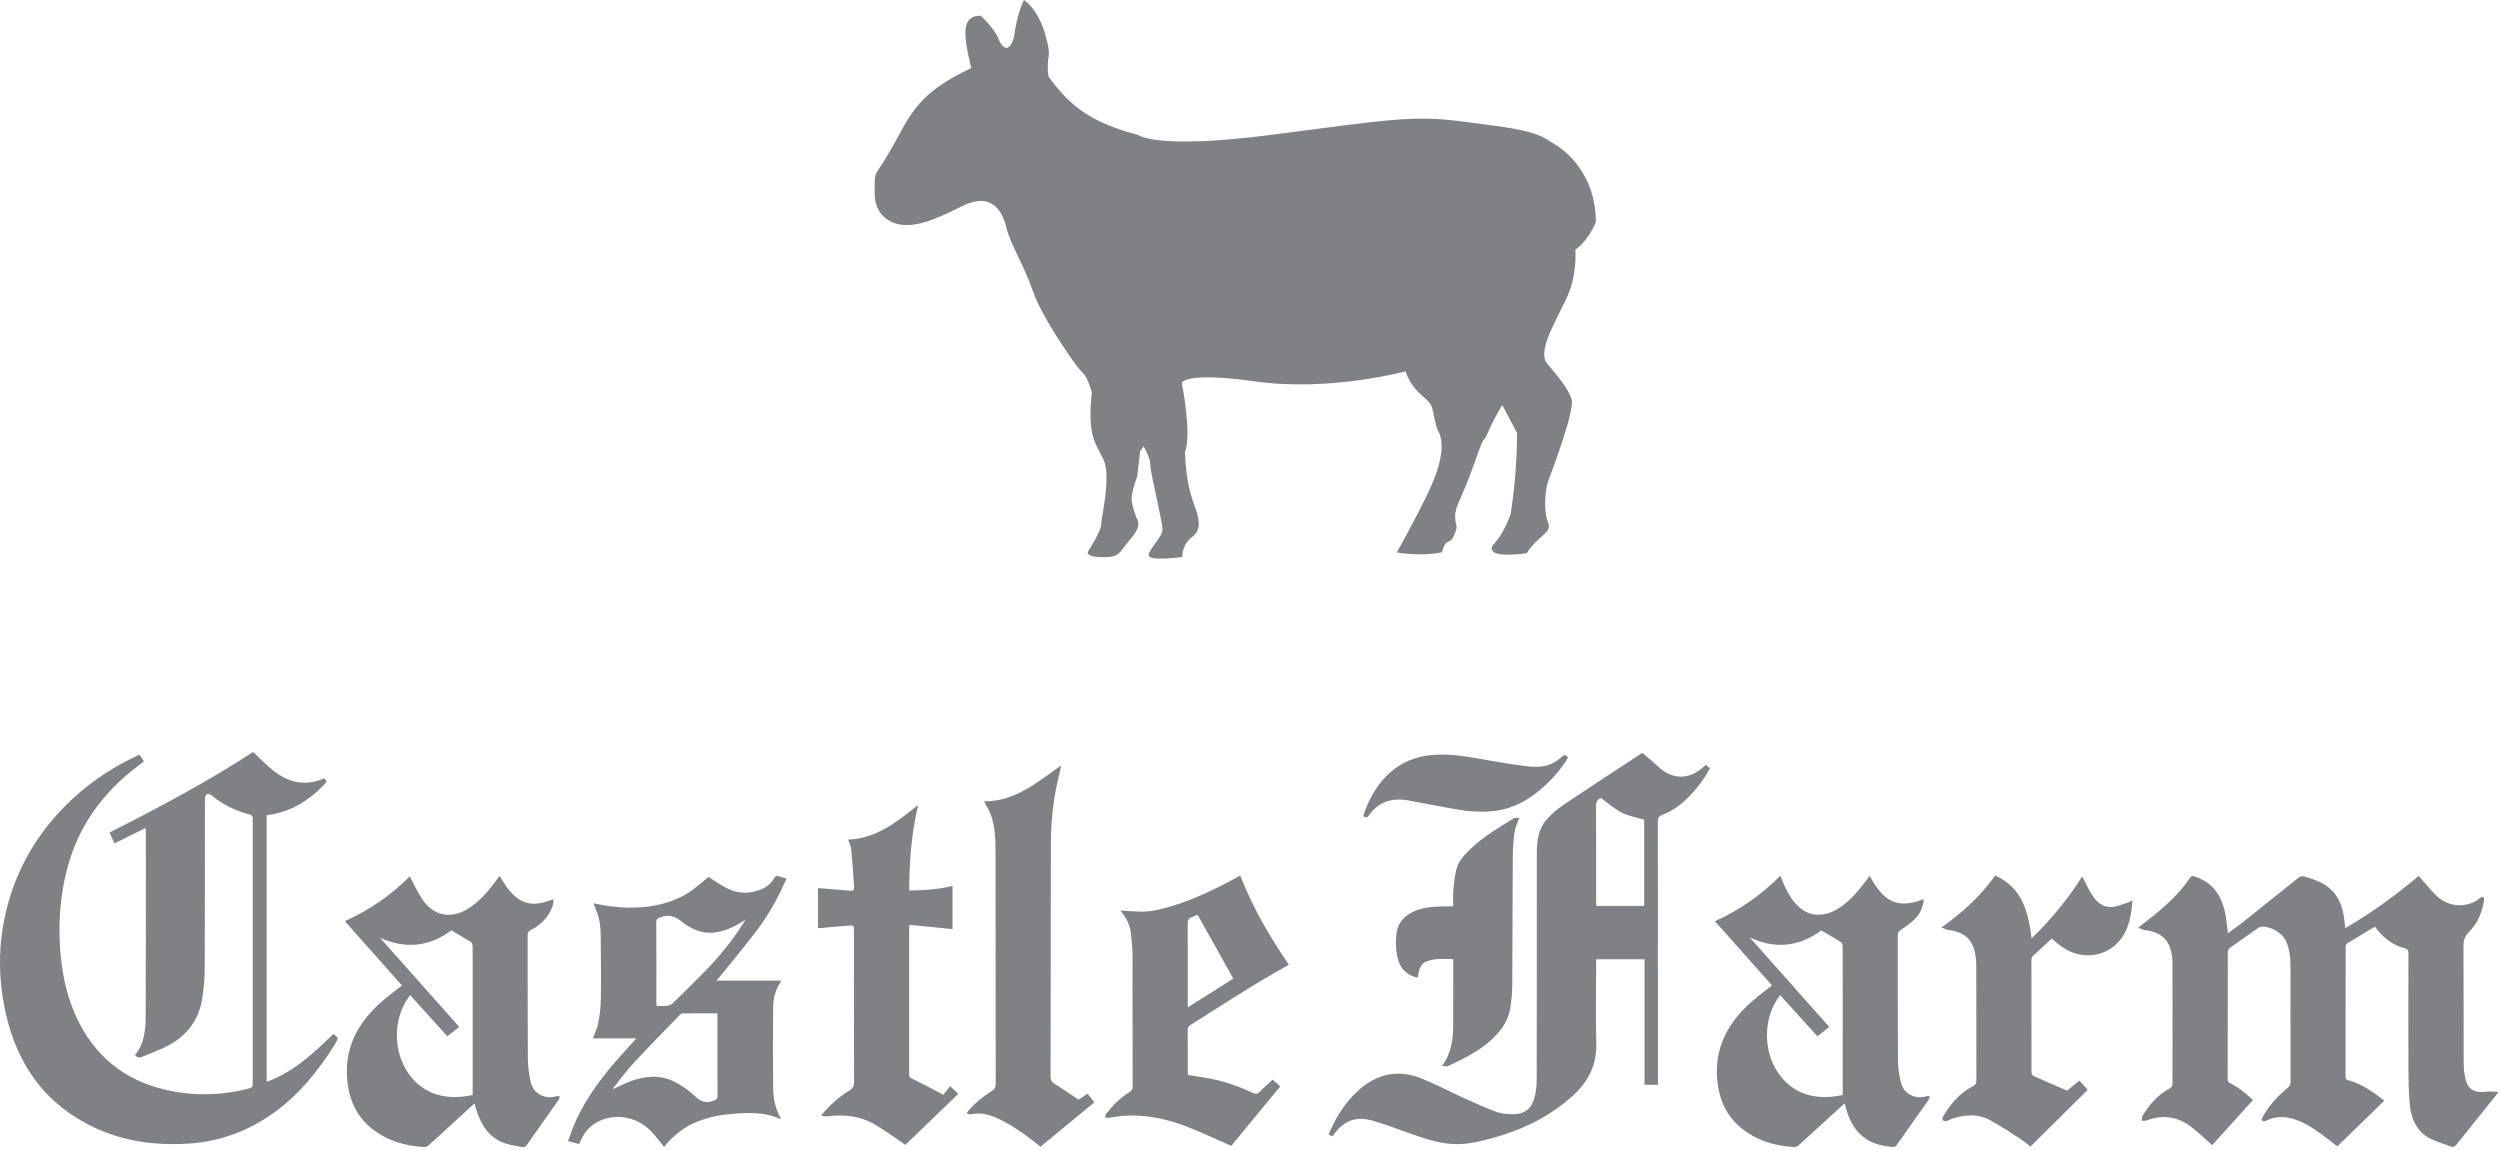 <?xml version="1.0" standalone="no"?>
<!DOCTYPE svg PUBLIC "-//W3C//DTD SVG 1.1//EN" "http://www.w3.org/Graphics/SVG/1.1/DTD/svg11.dtd">
<svg width="100%" height="100%" viewBox="0 0 539 248" version="1.1" xmlns="http://www.w3.org/2000/svg" xmlns:xlink="http://www.w3.org/1999/xlink" xml:space="preserve" style="fill-rule:evenodd;clip-rule:evenodd;stroke-linejoin:round;stroke-miterlimit:1.414;">
    <g transform="matrix(1,0,0,1,-3.802,2.84217e-14)">
        <g>
            <path d="M75.682,222.924C71.42,227.03 67.14,231.131 61.3,233.23C61.3,214.016 61.3,194.919 61.3,175.767C63.856,175.433 66.231,174.665 68.422,173.374C70.625,172.076 72.585,170.489 74.235,168.509C74.141,168.365 74.07,168.243 73.985,168.133C73.902,168.024 73.805,167.926 73.706,167.814C69.543,169.618 65.835,168.712 62.489,165.943C61.081,164.778 59.797,163.464 58.371,162.137C48.546,168.519 38.067,174.106 27.417,179.495C27.794,180.32 28.138,181.07 28.487,181.833C30.762,180.703 32.943,179.62 35.205,178.497C35.222,178.83 35.239,178.998 35.239,179.165C35.24,192.372 35.276,205.579 35.213,218.786C35.198,221.828 35.02,224.915 32.911,227.421C33.325,228.048 33.817,228.123 34.462,227.843C35.962,227.194 37.508,226.644 38.991,225.958C43.473,223.884 46.496,220.56 47.349,215.597C47.729,213.382 47.932,211.109 47.942,208.861C47.998,196.616 47.965,184.371 47.987,172.126C47.988,171.807 48.187,171.325 48.428,171.216C48.673,171.105 49.163,171.266 49.41,171.472C51.8,173.454 54.511,174.791 57.5,175.575C58.027,175.713 58.295,175.89 58.294,176.52C58.275,195.581 58.276,214.642 58.292,233.703C58.292,234.309 58.073,234.518 57.519,234.663C51.527,236.23 45.488,236.334 39.481,234.95C30.675,232.922 24.285,227.759 20.403,219.576C18.021,214.555 17.016,209.203 16.713,203.685C16.415,198.231 16.859,192.856 18.211,187.561C20.563,178.35 25.777,171.08 33.269,165.352C33.78,164.962 34.287,164.567 34.824,164.153C34.497,163.644 34.211,163.198 33.916,162.738C33.735,162.798 33.601,162.827 33.48,162.884C26.713,166.044 20.775,170.321 15.817,175.932C11.243,181.109 7.904,186.987 5.893,193.59C3.379,201.848 3.164,210.224 5.075,218.614C7.595,229.677 13.624,238.114 24.045,243.057C30.499,246.119 37.363,246.999 44.437,246.557C51.241,246.132 57.373,243.839 62.888,239.874C68.421,235.895 72.582,230.688 76.128,224.941C76.816,223.823 76.814,223.822 75.682,222.924Z" style="fill:#808184;fill-rule:nonzero;"/>
            <path d="M123.762,236.353C121.31,237.071 118.839,235.842 118.247,233.369C117.837,231.656 117.618,229.859 117.605,228.098C117.543,219.278 117.582,210.457 117.563,201.636C117.562,201.075 117.732,200.772 118.23,200.52C119.849,199.703 121.189,198.544 122.159,197.003C122.742,196.078 123.153,195.077 123.137,193.878C122.908,193.947 122.774,193.979 122.646,194.028C118.429,195.653 115.709,194.877 113.057,191.255C112.502,190.497 112.031,189.678 111.495,188.848C111.264,189.171 111.072,189.449 110.871,189.719C109.145,192.042 107.309,194.256 104.833,195.836C101.101,198.218 97.325,197.538 94.867,193.904C93.825,192.362 93.058,190.633 92.143,188.948C88.149,192.942 83.488,196.201 78.14,198.607C82.296,203.278 86.379,207.866 90.474,212.467C89.148,213.504 87.873,214.44 86.665,215.455C80.79,220.396 77.563,226.443 78.859,234.351C79.453,237.975 81.069,241.008 83.976,243.323C87.287,245.96 91.124,247.08 95.276,247.297C95.569,247.313 95.938,247.167 96.164,246.971C97.229,246.045 98.256,245.074 99.297,244.12C101.524,242.082 103.752,240.045 106.096,237.901C106.327,238.673 106.493,239.327 106.717,239.962C107.807,243.063 109.62,245.524 112.882,246.572C114.001,246.931 115.194,247.056 116.352,247.3C116.862,247.408 117.143,247.212 117.444,246.779C119.701,243.535 122.001,240.319 124.273,237.085C124.411,236.889 124.429,236.608 124.502,236.368C124.255,236.359 123.988,236.287 123.762,236.353ZM105.71,209.041L105.71,236.074C100.621,237.21 95.457,236.377 91.987,231.593C88.521,226.814 88.492,219.768 91.912,214.963C91.992,214.851 92.081,214.745 92.231,214.554C94.907,217.514 97.554,220.441 100.252,223.425C101.097,222.761 101.909,222.123 102.819,221.406C97.108,214.978 91.416,208.572 85.723,202.166C91.282,204.723 96.457,204.053 101.125,200.59C102.607,201.472 103.991,202.268 105.334,203.123C105.548,203.26 105.688,203.666 105.693,203.951C105.726,205.647 105.71,207.344 105.71,209.041Z" style="fill:#808184;fill-rule:nonzero;"/>
            <path d="M173.375,189.394C172.82,189.242 172.289,189.15 171.803,188.948C171.229,188.711 170.951,188.906 170.659,189.404C170.028,190.48 169.107,191.258 167.945,191.734C165.549,192.715 163.116,192.732 160.796,191.641C159.258,190.918 157.871,189.876 156.565,189.068C154.96,190.311 153.422,191.829 151.604,192.846C146.446,195.732 140.824,196.089 135.08,195.357C133.947,195.212 132.83,194.948 131.77,194.752C132.186,195.917 132.708,197.024 132.96,198.19C133.221,199.393 133.304,200.653 133.317,201.889C133.367,206.411 133.406,210.935 133.341,215.457C133.317,217.167 133.099,218.893 132.785,220.577C132.577,221.685 132.039,222.732 131.622,223.881C134.679,223.881 137.717,223.881 141.009,223.881C139.92,225.075 139.005,226.064 138.104,227.066C134.219,231.386 130.638,235.927 128.142,241.217C127.419,242.752 126.889,244.377 126.249,246.013C127.183,246.265 127.909,246.461 128.669,246.667C128.812,246.344 128.934,246.063 129.061,245.784C129.743,244.284 130.736,243.035 132.148,242.168C135.955,239.832 141.04,240.567 144.224,243.948C145.18,244.962 146.011,246.092 146.99,247.278C147.126,247.091 147.244,246.897 147.393,246.731C149.052,244.889 150.923,243.307 153.178,242.244C156.558,240.65 160.176,240.16 163.867,240.009C166.654,239.895 169.392,240.034 171.978,241.231C172.008,241.246 172.072,241.19 172.165,241.146C170.996,239.141 170.524,236.924 170.498,234.656C170.43,228.866 170.443,223.075 170.494,217.285C170.511,215.351 170.921,213.471 172.049,211.823C172.103,211.744 172.111,211.633 172.177,211.411C167.448,211.411 162.813,211.411 158.309,211.411C161.107,207.942 163.978,204.534 166.677,200.994C169.386,197.44 171.604,193.574 173.375,189.394ZM158.481,218.472C158.481,218.851 158.481,219.153 158.481,219.454C158.481,225.023 158.468,230.593 158.498,236.162C158.501,236.85 158.28,237.076 157.64,237.319C156.095,237.906 154.987,237.583 153.758,236.434C152.373,235.14 150.764,233.98 149.063,233.154C146.007,231.672 142.804,231.961 139.686,233.144C138.437,233.618 137.241,234.229 136.02,234.778C135.987,234.747 135.955,234.716 135.923,234.684C137.428,232.829 138.841,230.888 140.461,229.138C143.664,225.678 146.979,222.322 150.256,218.931C150.442,218.74 150.704,218.494 150.933,218.492C153.412,218.46 155.893,218.472 158.481,218.472ZM155.81,209.38C153.5,211.742 151.142,214.06 148.773,216.364C148.487,216.641 148.006,216.805 147.598,216.849C146.879,216.927 146.144,216.87 145.363,216.87C145.343,216.51 145.315,216.236 145.314,215.962C145.312,210.281 145.328,204.6 145.293,198.919C145.288,198.209 145.542,198.012 146.17,197.784C147.917,197.151 149.204,197.433 150.753,198.678C154.978,202.072 158.921,201.636 163.383,199.002C163.786,198.764 164.166,198.487 164.557,198.229C162.078,202.341 159.115,206.001 155.81,209.38Z" style="fill:#808184;fill-rule:nonzero;"/>
            <path d="M260.498,220.958C264.972,218.153 269.412,215.293 273.904,212.519C276.422,210.964 279.021,209.54 281.675,208.003C277.516,201.903 273.866,195.627 271.192,188.769C270.818,188.971 270.547,189.116 270.279,189.263C265.541,191.854 260.685,194.17 255.468,195.649C253.315,196.259 251.136,196.677 248.878,196.515C247.752,196.434 246.623,196.393 245.345,196.326C246.662,197.859 247.452,199.471 247.642,201.315C247.81,202.942 247.963,204.58 247.968,206.213C247.998,215.545 247.978,224.876 247.994,234.208C247.995,234.784 247.826,235.134 247.33,235.441C245.336,236.675 243.699,238.306 242.277,240.157C242.133,240.345 242.12,240.634 242.046,240.876C242.298,240.925 242.559,241.04 242.802,241.011C243.865,240.884 244.919,240.647 245.985,240.571C250.547,240.245 254.949,241.131 259.178,242.714C262.599,243.995 265.902,245.592 269.261,247.051C272.675,242.904 276.224,238.592 279.816,234.228C279.289,233.755 278.673,233.204 278.195,232.775C277.207,233.685 276.29,234.446 275.478,235.306C274.974,235.84 274.582,235.947 273.898,235.621C270.96,234.222 267.889,233.185 264.697,232.545C263.129,232.23 261.539,232.027 259.917,231.767C259.906,231.527 259.886,231.277 259.885,231.027C259.883,228.058 259.898,225.089 259.871,222.119C259.866,221.573 260.032,221.25 260.498,220.958ZM259.863,199.182C259.858,198.38 260.069,197.921 260.842,197.7C261.242,197.585 261.614,197.372 261.996,197.205C264.593,201.851 267.138,206.403 269.704,210.994C266.492,213.02 263.239,215.071 259.883,217.188C259.883,216.819 259.883,216.521 259.883,216.224C259.884,210.542 259.902,204.862 259.863,199.182Z" style="fill:#808184;fill-rule:nonzero;"/>
            <path d="M207.163,236.031C206.855,235.861 206.71,235.777 206.561,235.7C204.49,234.624 202.436,233.513 200.334,232.498C199.808,232.244 199.815,231.931 199.815,231.505C199.816,221.128 199.816,210.752 199.818,200.376C199.818,200.131 199.849,199.885 199.881,199.393C203.058,199.706 206.171,200.013 209.175,200.309C209.175,197.313 209.175,194.18 209.175,190.998C206.132,191.764 203.026,191.96 199.819,191.992C199.847,185.801 200.295,179.754 201.756,173.539C197.129,177.249 192.7,180.806 186.646,181.017C186.885,181.702 187.226,182.294 187.287,182.914C187.542,185.464 187.756,188.019 187.899,190.578C187.985,192.139 187.915,192.142 186.374,191.99C186.317,191.985 186.263,191.963 186.207,191.958C184.163,191.794 182.119,191.63 180.165,191.475C180.165,194.317 180.165,197.18 180.165,200.128C180.232,200.124 180.438,200.113 180.643,200.095C182.695,199.915 184.743,199.701 186.797,199.565C187.909,199.492 187.915,199.55 187.915,200.646C187.915,211.531 187.903,222.417 187.937,233.302C187.939,234.177 187.661,234.665 186.935,235.117C184.694,236.511 182.695,238.201 180.834,240.497C181.369,240.587 181.735,240.737 182.077,240.693C185.669,240.232 189.168,240.546 192.33,242.388C194.758,243.803 197.022,245.499 198.997,246.828C202.737,243.231 206.558,239.555 210.417,235.842C209.928,235.382 209.359,234.847 208.653,234.183C208.133,234.827 207.639,235.44 207.163,236.031Z" style="fill:#808184;fill-rule:nonzero;"/>
            <path d="M236.333,237.09C234.537,235.888 232.849,234.71 231.103,233.622C230.526,233.263 230.308,232.908 230.309,232.229C230.34,215.579 230.334,198.929 230.369,182.279C230.379,177.555 230.809,172.864 231.869,168.247C232.106,167.214 232.346,166.183 232.592,165.117C232.462,165.146 232.397,165.143 232.356,165.173C231.968,165.455 231.588,165.749 231.198,166.029C226.582,169.34 222.039,172.816 215.967,172.774C216.505,173.832 217.113,174.765 217.471,175.785C218.371,178.351 218.433,181.059 218.44,183.733C218.479,200.412 218.455,217.09 218.476,233.769C218.477,234.458 218.236,234.825 217.677,235.182C215.67,236.462 213.802,237.917 212.169,239.993C212.547,240.104 212.858,240.309 213.109,240.251C215.052,239.801 216.853,240.22 218.621,241.012C221.241,242.184 223.609,243.762 225.894,245.476C226.676,246.062 227.433,246.683 228.129,247.231C232.038,244.009 235.867,240.852 239.74,237.659C239.232,237.017 238.752,236.412 238.265,235.797C237.529,236.287 236.879,236.724 236.333,237.09Z" style="fill:#808184;fill-rule:nonzero;"/>
            <path d="M540.344,235.319C539.949,235.32 539.557,235.421 539.164,235.437C537,235.526 535.734,234.581 535.314,232.451C535.109,231.405 534.972,230.326 534.97,229.263C534.941,220.837 534.982,212.41 534.923,203.984C534.915,202.676 535.247,201.769 536.198,200.831C538.083,198.972 538.985,196.557 539.378,193.961C539.409,193.763 539.245,193.536 539.169,193.323C538.978,193.395 538.769,193.436 538.599,193.545C538.267,193.757 537.98,194.043 537.64,194.235C534.816,195.822 531.349,195.369 528.986,193.004C527.695,191.711 526.545,190.275 525.277,188.843C520.384,192.986 515.15,196.781 509.449,200.105C509.347,199.249 509.277,198.525 509.174,197.808C508.703,194.524 507.301,191.823 504.207,190.3C503.055,189.731 501.807,189.334 500.57,188.96C500.226,188.855 499.675,188.987 499.382,189.218C495.329,192.427 491.31,195.681 487.267,198.904C486.285,199.687 485.247,200.401 484.163,201.2C483.997,199.938 483.876,198.825 483.704,197.719C483.059,193.588 481.233,190.365 476.991,188.98C476.512,188.824 476.245,188.837 475.944,189.285C473.926,192.297 471.321,194.76 468.544,197.051C467.396,197.998 466.204,198.89 464.786,199.998C465.347,200.221 465.708,200.457 466.089,200.5C469.208,200.849 471.085,202.198 471.788,204.744C472.011,205.554 472.177,206.41 472.179,207.245C472.208,216.096 472.204,224.947 472.183,233.797C472.183,234.062 471.97,234.454 471.744,234.573C469.105,235.963 467.203,238.08 465.726,240.612C465.562,240.893 465.603,241.295 465.55,241.64C465.878,241.626 466.238,241.692 466.532,241.584C468.684,240.789 470.864,240.558 473.081,241.257C474.788,241.794 476.186,242.843 477.505,244.012C478.622,245.002 479.741,245.986 480.761,246.885C483.546,243.802 486.523,240.507 489.534,237.174C488.186,235.883 486.645,234.57 484.811,233.643C484.393,233.431 484.088,233.232 484.088,232.652C484.109,223.519 484.1,214.385 484.121,205.251C484.121,204.967 484.301,204.58 484.523,204.417C486.535,202.957 488.574,201.534 490.609,200.108C490.789,199.983 490.998,199.848 491.205,199.822C493.197,199.57 495.799,201.041 496.648,202.874C497.451,204.607 497.628,206.459 497.63,208.33C497.644,216.615 497.63,224.9 497.65,233.185C497.652,233.782 497.47,234.169 497.013,234.546C494.706,236.45 492.714,238.625 491.382,241.325C491.626,241.872 491.95,241.849 492.415,241.612C494.04,240.779 495.761,240.652 497.522,241.056C499.678,241.549 501.575,242.616 503.362,243.862C504.883,244.923 506.329,246.092 507.735,247.16C511.102,243.883 514.454,240.621 517.817,237.347C517.811,237.338 517.803,237.27 517.764,237.24C515.446,235.421 513.065,233.711 510.16,232.921C509.748,232.808 509.5,232.662 509.502,232.131C509.522,222.8 509.514,213.469 509.527,204.137C509.527,203.893 509.64,203.533 509.82,203.422C511.806,202.194 513.816,201.004 515.838,199.793C516.02,200.029 516.152,200.21 516.291,200.385C517.848,202.332 519.752,203.793 522.195,204.421C522.875,204.595 523.068,204.878 523.066,205.568C523.039,213.769 523.033,221.969 523.058,230.17C523.066,232.627 523.111,235.089 523.287,237.538C523.512,240.667 524.484,243.549 527.324,245.251C528.795,246.132 530.545,246.541 532.164,247.176C532.809,247.429 533.144,247.125 533.535,246.632C536.308,243.137 539.117,239.67 541.912,236.192C542.045,236.026 542.16,235.848 542.476,235.409C541.61,235.367 540.977,235.317 540.344,235.319Z" style="fill:#808184;fill-rule:nonzero;"/>
            <path d="M370.747,165.621C367.733,168.161 364.212,168.029 361.362,165.327C360.276,164.296 359.1,163.362 357.964,162.383C358.05,162.205 357.862,162.327 357.675,162.45C352.107,166.111 346.517,169.738 340.987,173.455C339.642,174.358 338.364,175.437 337.289,176.643C335.479,178.672 335.142,181.25 335.141,183.865C335.133,200.293 335.149,216.72 335.113,233.148C335.11,234.397 334.912,235.689 334.552,236.884C333.857,239.196 332.355,240.249 329.941,240.211C328.794,240.192 327.576,240.14 326.519,239.752C324.119,238.871 321.781,237.81 319.449,236.752C316.394,235.366 313.426,233.775 310.318,232.527C307.466,231.383 304.435,231.071 301.455,232.135C298.898,233.046 296.857,234.744 295.044,236.731C292.943,239.031 291.487,241.713 290.237,244.603C290.537,244.757 290.775,244.88 291.031,245.012C291.152,244.855 291.24,244.747 291.322,244.635C293.566,241.609 296.133,240.585 299.761,241.614C302.63,242.428 305.409,243.559 308.236,244.526C311.388,245.604 314.541,246.681 317.935,246.675C320.648,246.671 323.247,246.016 325.831,245.296C332.254,243.505 338.105,240.642 343.062,236.086C346.337,233.076 348.089,229.502 347.966,224.94C347.814,219.232 347.931,213.518 347.931,207.806C347.931,207.479 347.931,207.152 347.931,206.823C351.458,206.823 354.859,206.823 358.357,206.823C358.357,215.892 358.357,224.894 358.357,233.889C359.373,233.889 360.287,233.889 361.257,233.889C361.257,233.429 361.257,233.035 361.257,232.641C361.257,214.12 361.261,195.601 361.239,177.081C361.237,176.34 361.458,175.98 362.145,175.714C364.143,174.941 365.889,173.747 367.43,172.267C369.436,170.339 371.112,168.157 372.463,165.653C372.188,165.4 371.94,165.173 371.617,164.88C371.303,165.148 371.026,165.386 370.747,165.621ZM358.286,195.317C354.878,195.317 351.479,195.317 347.983,195.317C347.965,195.007 347.932,194.683 347.932,194.359C347.928,187.524 347.95,180.688 347.907,173.853C347.901,172.925 348.167,172.353 349.022,172.048C353.346,175.462 353.346,175.462 358.286,176.72C358.286,182.884 358.286,189.061 358.286,195.317Z" style="fill:#808184;fill-rule:nonzero;"/>
            <path d="M419.106,236.359C416.76,237.068 414.274,235.86 413.665,233.493C413.257,231.897 413.011,230.213 413.001,228.566C412.939,219.575 412.974,210.584 412.962,201.593C412.96,201.084 413.122,200.82 413.562,200.526C414.632,199.807 415.714,199.064 416.628,198.163C417.788,197.017 418.45,195.563 418.558,193.851C412.562,196.193 409.792,194.092 406.898,188.831C406.617,189.214 406.357,189.579 406.087,189.934C404.214,192.396 402.249,194.767 399.462,196.264C397.247,197.452 394.187,197.847 391.663,195.54C390.352,194.341 389.403,192.875 388.679,191.265C388.322,190.475 388.007,189.667 387.652,188.812C383.523,192.941 378.865,196.206 373.533,198.617C377.685,203.282 381.758,207.857 385.845,212.449C384.413,213.585 382.982,214.639 381.646,215.799C376.255,220.478 373.191,226.157 374.115,233.533C374.594,237.356 376.103,240.623 379.113,243.121C382.492,245.928 386.463,247.093 390.769,247.304C391.029,247.317 391.353,247.14 391.56,246.954C392.869,245.788 394.15,244.593 395.443,243.411C397.42,241.603 399.398,239.798 401.5,237.88C401.682,238.528 401.803,239.016 401.955,239.495C402.664,241.744 403.73,243.767 405.66,245.227C407.558,246.666 409.783,247.123 412.088,247.296C412.291,247.311 412.578,247.078 412.717,246.883C415.029,243.643 417.328,240.393 419.612,237.133C419.766,236.916 419.784,236.605 419.864,236.338C419.61,236.343 419.338,236.289 419.106,236.359ZM401.09,235.08C401.09,235.416 401.09,235.752 401.09,236.072C396.088,237.195 391.069,236.384 387.625,231.939C383.955,227.205 383.791,219.919 387.238,215.037C387.334,214.9 387.443,214.772 387.613,214.554C390.287,217.513 392.931,220.438 395.633,223.429C396.453,222.78 397.268,222.137 398.194,221.404C392.456,214.944 386.751,208.523 381.048,202.103C386.62,204.752 391.8,204.036 396.486,200.602C397.988,201.486 399.375,202.275 400.722,203.124C400.933,203.258 401.074,203.666 401.076,203.949C401.099,207.681 401.092,211.413 401.092,215.146C401.09,221.79 401.09,228.435 401.09,235.08Z" style="fill:#808184;fill-rule:nonzero;"/>
            <path d="M459.112,195.549C457.223,195.681 455.856,194.507 454.889,193.004C454.075,191.74 453.459,190.349 452.729,188.965C449.657,193.772 446.081,198.215 441.823,202.29C441.1,196.606 439.821,191.379 433.964,188.764C430.837,193.132 426.985,196.709 422.392,199.952C422.996,200.196 423.382,200.454 423.792,200.501C427.366,200.905 429.173,202.554 429.72,206.037C429.855,206.898 429.89,207.782 429.892,208.655C429.904,216.77 429.892,224.885 429.912,233C429.914,233.59 429.726,233.888 429.195,234.164C426.295,235.676 424.25,238.053 422.65,240.847C422.548,241.023 422.586,241.407 422.716,241.552C422.849,241.699 423.181,241.725 423.419,241.704C423.63,241.685 423.825,241.517 424.036,241.437C427.028,240.301 430.056,239.979 432.964,241.564C435.185,242.775 437.292,244.199 439.423,245.572C440.216,246.082 440.931,246.712 441.564,247.197C445.736,243.066 449.806,239.032 453.908,234.97C453.361,234.36 452.744,233.671 452.105,232.959C451.144,233.764 450.216,234.538 449.498,235.14C446.965,234.047 444.586,233.037 442.228,231.979C442.007,231.88 441.785,231.491 441.785,231.235C441.762,223.149 441.764,215.062 441.775,206.975C441.775,206.717 441.839,206.376 442.009,206.214C443.374,204.911 444.773,203.641 446.144,202.375C446.945,203.011 447.718,203.721 448.582,204.296C452.564,206.952 457.596,206.402 460.598,203.015C462.807,200.522 463.299,197.453 463.569,194.124C463.188,194.31 462.975,194.451 462.741,194.523C461.534,194.892 460.34,195.463 459.112,195.549Z" style="fill:#808184;fill-rule:nonzero;"/>
            <path d="M317.108,220.854C317.094,223.959 316.768,226.998 314.719,229.784C315.221,229.832 315.644,230.009 315.922,229.878C319.295,228.293 322.66,226.689 325.434,224.104C327.422,222.25 328.985,220.132 329.409,217.386C329.662,215.745 329.833,214.076 329.845,212.418C329.911,203.063 329.9,193.708 329.96,184.354C329.972,182.667 330.115,180.97 330.362,179.302C330.502,178.356 330.975,177.46 331.362,176.364C330.939,176.364 330.507,176.228 330.251,176.385C327.024,178.359 323.751,180.271 320.987,182.905C319.585,184.241 318.202,185.613 317.76,187.573C317.44,188.994 317.262,190.456 317.133,191.91C317.034,193.026 317.113,194.159 317.113,195.398C316.678,195.398 316.32,195.391 315.962,195.399C313.648,195.451 311.32,195.439 309.117,196.303C306.804,197.212 305.157,198.78 304.879,201.335C304.715,202.829 304.717,204.394 304.975,205.868C305.403,208.329 306.678,210.215 309.457,210.764C309.523,210.387 309.562,210.081 309.631,209.783C309.871,208.743 310.196,207.755 311.311,207.307C313.176,206.557 315.116,206.762 317.114,206.786C317.114,207.182 317.114,207.488 317.114,207.794C317.114,212.147 317.129,216.501 317.108,220.854Z" style="fill:#808184;fill-rule:nonzero;"/>
            <path d="M298.895,175.852C301.045,172.778 304.043,171.927 307.604,172.6C310.932,173.229 314.253,173.886 317.59,174.46C320.434,174.95 323.303,175.19 326.189,174.821C330.239,174.303 333.585,172.356 336.565,169.676C338.633,167.816 340.426,165.725 341.911,163.302C341.643,163.098 341.403,162.912 341.145,162.714C340.553,163.166 340.043,163.567 339.524,163.952C337.42,165.513 334.987,165.458 332.601,165.153C329.022,164.695 325.463,164.063 321.907,163.441C318.47,162.84 315.032,162.423 311.546,162.897C304.011,163.919 299.702,169.719 297.691,175.965C298.116,176.195 298.489,176.433 298.895,175.852Z" style="fill:#808184;fill-rule:nonzero;"/>
        </g>
        <path d="M224.572,0C224.572,0 227.576,1.789 229.195,7.526C230.812,13.263 229.207,11.304 229.856,16.502C234.451,22.842 238.941,26.393 249.239,29.119C249.239,29.119 253.074,32.308 278.172,29.034C303.27,25.759 308.62,24.824 318.905,26.171C329.191,27.519 334.766,28.002 338.229,30.661C341.813,32.5 347.868,37.968 347.868,47.88C346.028,52.26 343.455,53.827 343.455,53.827C343.455,53.827 343.835,58.229 342.201,62.721C340.568,67.213 334.891,75.359 337.35,78.36C339.812,81.36 341.782,83.543 342.617,85.975C343.455,88.406 338.416,101.368 337.562,103.844C336.708,106.322 336.768,110.805 337.499,112.457C338.228,114.108 337.311,114.632 335.511,116.289C333.711,117.945 332.96,119.284 332.96,119.284C332.96,119.284 326.482,120.247 325.588,118.765C324.693,117.285 326.971,117.78 329.492,110.812C330.996,101.589 330.87,93.354 330.87,93.354L327.704,87.343C327.704,87.343 325.968,90.012 324.603,93.235C323.236,96.457 324.436,92.027 321.669,99.895C318.903,107.763 317.53,108.992 317.53,111.31C317.53,113.628 318.344,112.957 317.332,115.359C316.319,117.762 315.591,115.65 314.69,119.071C310.027,120.056 304.944,119.1 304.944,119.1C304.944,119.1 308.947,112.043 311.819,105.969C314.69,99.895 315.428,95.293 313.624,92.406C312.206,87.354 313.257,87.761 310.357,85.26C307.459,82.76 306.872,80.061 306.872,80.061C306.872,80.061 290.456,84.465 274.662,82.263C258.865,80.061 258.603,82.582 258.603,82.582C258.603,82.582 260.823,93.747 259.264,97.47C259.56,104.05 260.583,106.969 261.381,109.139C262.179,111.309 263.09,114.131 260.847,115.754C258.603,117.377 258.689,120.097 258.689,120.097C258.689,120.097 252.495,120.924 251.601,120.012C250.707,119.099 254.436,115.941 254.436,114.199C254.436,112.458 251.807,101.855 251.807,100.238C251.807,98.621 250.366,96.23 250.366,96.23L249.615,97.278L248.978,102.775C248.978,102.775 247.783,105.895 247.783,107.518C247.783,109.141 248.892,111.793 248.892,111.793C248.892,111.793 250.235,113.148 247.621,116.125C245.009,119.101 245.47,120.133 241.655,120.133C237.841,120.133 238.33,119.006 238.33,119.006C238.33,119.006 241.191,114.514 241.191,113.154C241.191,111.793 243.439,102.729 241.72,99.109C240,95.489 238.207,94.154 239.197,84.521C237.83,80.177 237.49,80.962 235.953,78.896C234.416,76.829 228.438,68.354 226.504,62.792C224.569,57.23 221.623,52.606 220.819,49.211C220.017,45.816 217.791,41.109 211.125,44.496C204.458,47.884 199.427,49.761 195.599,47.625C191.771,45.489 192.403,41.499 192.403,39.166C192.403,36.832 192.919,37.59 196.519,31.095C200.118,24.599 201.833,19.996 213.202,14.668C211.314,6.971 211.206,3.39 215.253,3.39C218.668,6.624 219.164,8.622 219.164,8.622C219.164,8.622 220.958,12.785 222.398,8.087C223.117,2.593 224.572,0 224.572,0Z" style="fill:#808184;fill-rule:nonzero;"/>
    </g>
</svg>
